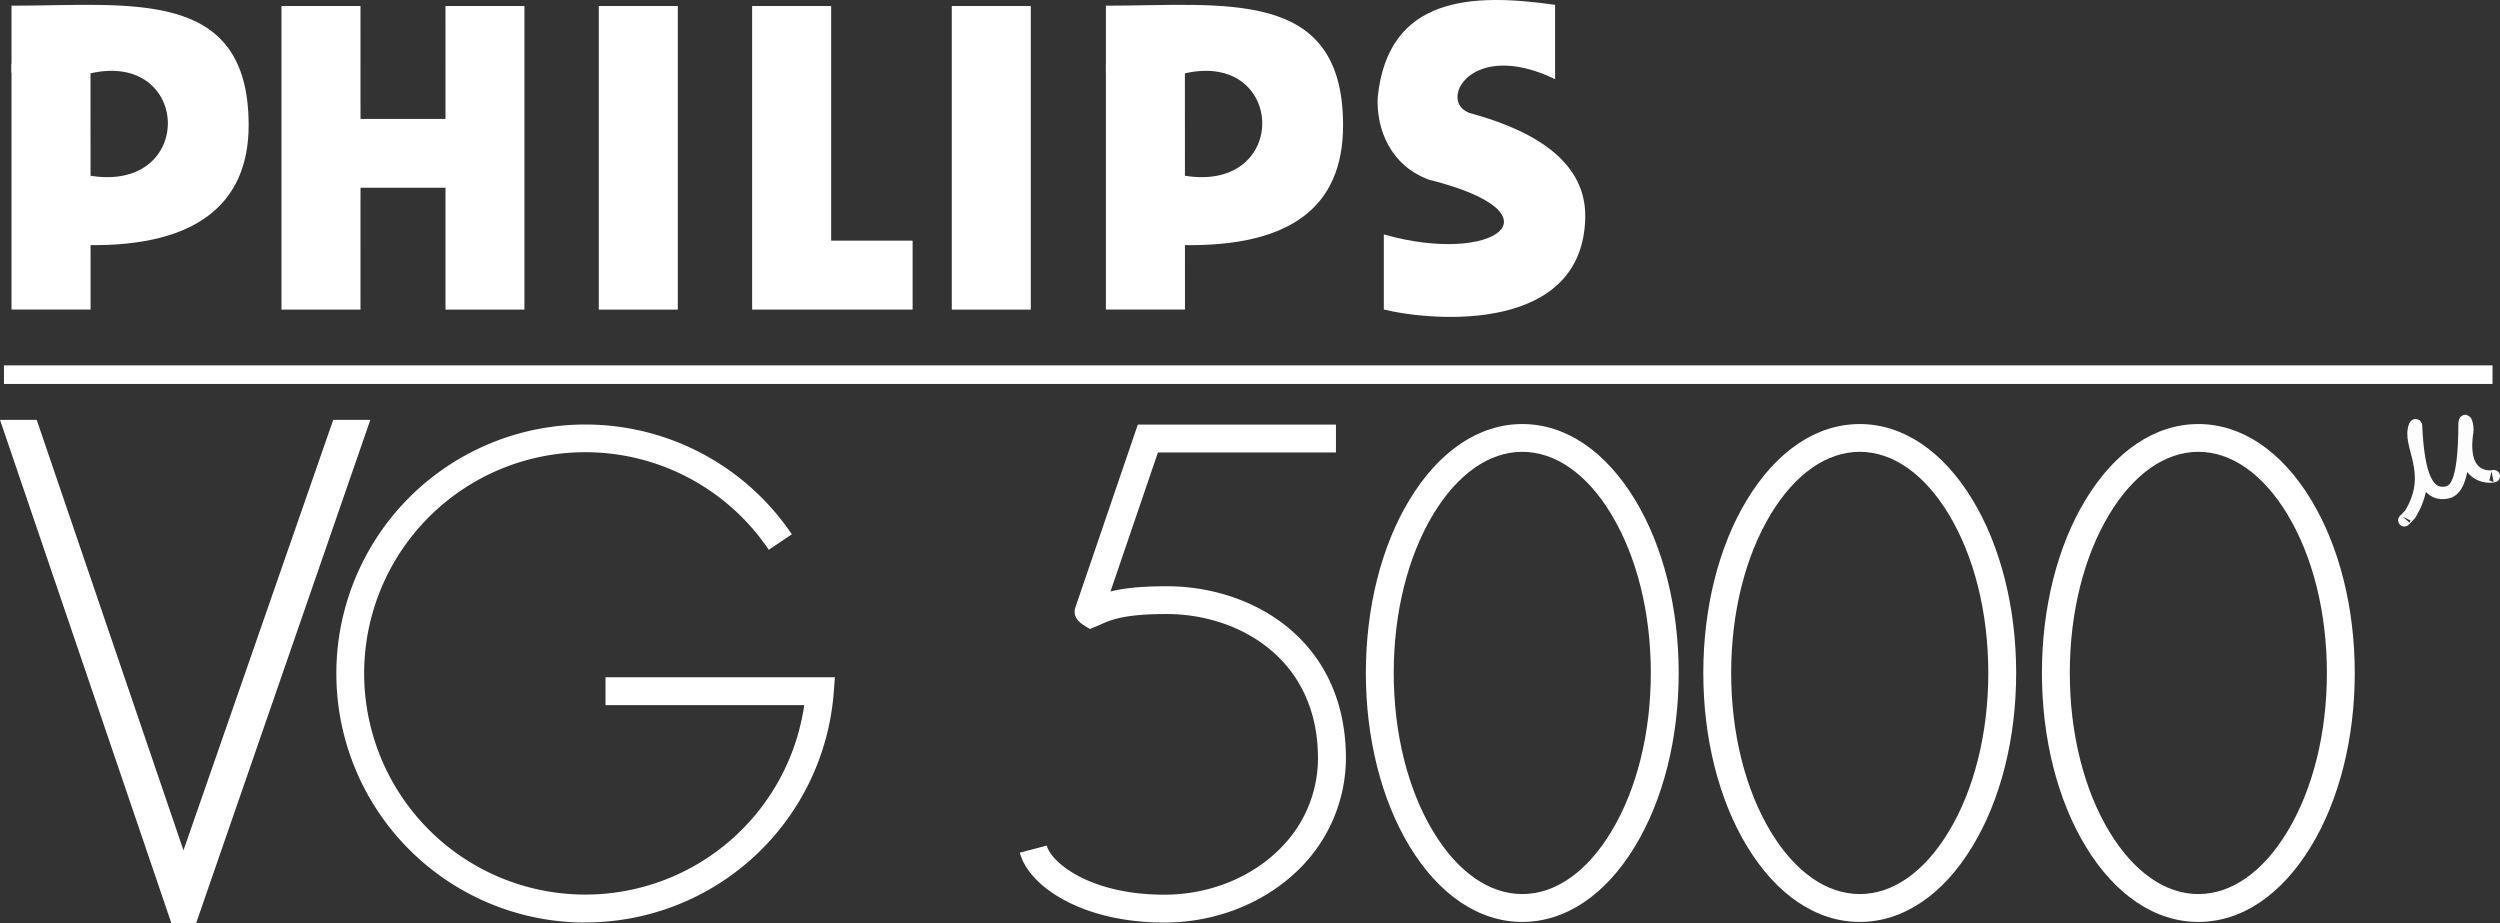 <?xml version="1.0" encoding="UTF-8" standalone="no"?>
<svg
   id="Calque_1"
   data-name="Calque 1"
   width="807.46"
   height="298.17"
   viewBox="0 0 807.46 298.17"
   version="1.1"
   sodipodi:docname="vg5000.svg"
   inkscape:version="1.3.2 (091e20ef0f, 2023-11-25)"
   xmlns:inkscape="http://www.inkscape.org/namespaces/inkscape"
   xmlns:sodipodi="http://sodipodi.sourceforge.net/DTD/sodipodi-0.dtd"
   xmlns="http://www.w3.org/2000/svg"
   xmlns:svg="http://www.w3.org/2000/svg">
  <rect x="0" y="0" width="807.46" height="298.17" fill="#333333" stroke="none"/>
  <sodipodi:namedview
     id="namedview6"
     pagecolor="#505050"
     bordercolor="#eeeeee"
     borderopacity="1"
     inkscape:showpageshadow="0"
     inkscape:pageopacity="0"
     inkscape:pagecheckerboard="0"
     inkscape:deskcolor="#505050"
     showgrid="false"
     inkscape:zoom="1.4545666"
     inkscape:cx="405.27536"
     inkscape:cy="114.12334"
     inkscape:window-width="2560"
     inkscape:window-height="1409"
     inkscape:window-x="1920"
     inkscape:window-y="0"
     inkscape:window-maximized="1"
     inkscape:current-layer="Calque_1" />
  <defs
     id="defs1">
    <style
       id="style1">.cls-1{stroke:#ffc000;stroke-width:6px;}.cls-1,.cls-3{stroke-miterlimit:10;}.cls-2{fill:#191919;}.cls-3{fill:none;stroke:#191919;stroke-width:4px;}</style>
  </defs>
  <g
     id="logo_vg_5000"
     data-name="logo vg 5000"
     style="fill:#ffffff">
    <line
       class="cls-1"
       x1="1.28"
       y1="121.01"
       x2="805.04"
       y2="121.01"
       id="line1"
       style="fill:#ffffff;stroke:#ffffff;stroke-opacity:1" />
    <path
       class="cls-2"
       d="M633.44,296.13c-26.42,0-43.74-11.63-46.62-22.57l8.7-2.29c1.46,5.53,14.07,15.86,37.92,15.86,14.52,0,28.25-5.51,37.66-15.1a41.11,41.11,0,0,0,12-30.14c-.6-31.18-25.73-45.39-48.83-45.41h-.09c-13.72,0-18,1.91-21.1,3.31l-1.47.64-2.16.89-2-1.26c-.93-.59-3.77-2.4-2.68-5.75l20.15-59h64v9H631.42l-15.33,44.91c3.83-1,9.35-1.71,18.14-1.71h.09c27.34,0,57.1,17,57.81,54.24a50.51,50.51,0,0,1-14.6,36.61C666.43,289.64,650.36,296.13,633.44,296.13Z"
       transform="translate(-257.43 1.84)"
       id="path1"
       style="fill:#ffffff" />
    <path
       class="cls-3"
       d="M1062.47,152c3-.59-11,3.88-8.16-14.49.24-1.57-.64-4.77-.87-2.72,0,20.53-3.34,22.34-6.67,22.57-5.15.35-8.28-5.14-9-21.74,0-.16-.23-.17-.3,0-2.75,6.3,6.75,15-1.59,28.62,0,0-2.91,3.13-1.56,1.56"
       transform="translate(-257.43 1.84)"
       id="path2"
       style="fill:none;stroke:#fdfdfd;stroke-opacity:1" />
    <g
       id="LOGO_PHILIPS"
       data-name="LOGO PHILIPS"
       style="fill:#ffffff">
      <path
         id="path7"
         class="cls-2"
         d="M731.76,34.57c16.91,4.55,38,13.62,37.68,33.72-.6,37.27-48.21,33.9-65.06,29.84V73.87c35.35,10.13,58.86-6.58,14.68-17.64C706.67,51.77,701.89,40,702.41,29.52,705.8-3.26,733.09-4.09,759.7-.27v24c-27.14-13.12-37.75,7-27.94,10.77"
         transform="translate(-257.43 1.84)"
         style="fill:#ffffff" />
      <polyline
         id="polyline9"
         class="cls-2"
         points="116.44 38.41 143.89 38.41 143.88 1.94 169.38 1.94 169.38 99.99 143.89 99.99 143.89 60.63 116.44 60.63 116.43 99.99 90.91 99.99 90.91 1.94 116.43 1.94 116.44 38.41"
         style="fill:#ffffff" />
      <rect
         id="rect11"
         class="cls-2"
         x="193.4"
         y="1.94"
         width="25.52"
         height="98.06"
         style="fill:#ffffff" />
      <rect
         id="rect13"
         class="cls-2"
         x="307.41"
         y="1.94"
         width="25.52"
         height="98.06"
         style="fill:#ffffff" />
      <polyline
         id="polyline15"
         class="cls-2"
         points="268.45 77.73 294.76 77.73 294.76 99.99 242.93 99.99 242.93 1.94 268.45 1.94 268.45 77.73"
         style="fill:#ffffff" />
      <path
         id="path17"
         class="cls-2"
         d="M261.15,21.68V0c38.39,0,76.59-6.07,76.59,38.6,0,25.23-16.79,40.53-56.64,38.57l5.57-22.24c34.06,5.45,32.53-40.47,0-33.09l-25.51-.16"
         transform="translate(-257.43 1.84)"
         style="fill:#ffffff" />
      <polyline
         id="polyline19"
         class="cls-2"
         points="29.26 99.98 3.72 99.97 3.72 20.59 29.23 20.75 29.26 99.98"
         style="fill:#ffffff" />
      <path
         id="path17-2"
         data-name="path17"
         class="cls-2"
         d="M614.62,21.68V0c38.39,0,76.6-6.07,76.6,38.6,0,26.33-16.79,40.53-56.65,38.57l5.57-22.24c34.06,5.45,32.53-40.47,0-33.09l-25.51-.16"
         transform="translate(-257.43 1.84)"
         style="fill:#ffffff" />
      <polyline
         id="polyline19-2"
         data-name="polyline19"
         class="cls-2"
         points="382.73 99.98 357.19 99.97 357.19 20.59 382.7 20.75 382.73 99.98"
         style="fill:#ffffff" />
    </g>
    <path
       class="cls-2"
       d="M446.49,296.13a80.43,80.43,0,1,1,66.69-125.4l-7.45,5a71.44,71.44,0,1,0,11.46,50.17H453v-9h74.09l-.37,4.84a80.42,80.42,0,0,1-80.2,74.35Z"
       transform="translate(-257.43 1.84)"
       id="path3"
       style="fill:#ffffff" />
    <polygon
       class="cls-2"
       points="55.35 298.18 0 135.6 11.85 135.6 59.26 274.65 107.63 135.6 119.61 135.6 63.34 298.18 55.35 298.18"
       id="polygon3"
       style="fill:#ffffff" />
  </g>
  <path
     class="cls-2"
     d="M749.1,295.93c-13.93,0-26.85-8.67-36.39-24.4-9.11-15-14.13-34.93-14.13-56s5-41,14.13-56c9.54-15.74,22.46-24.41,36.39-24.41s26.85,8.67,36.39,24.41c9.11,15,14.13,34.92,14.13,56s-5,41-14.13,56C776,287.26,763,295.93,749.1,295.93Zm0-151.84c-10.66,0-20.85,7.13-28.69,20.07-8.28,13.65-12.83,31.88-12.83,51.35s4.55,37.7,12.83,51.35c7.84,12.94,18,20.07,28.69,20.07s20.85-7.13,28.69-20.07c8.28-13.65,12.83-31.88,12.83-51.35s-4.55-37.7-12.83-51.35C770,151.22,759.76,144.09,749.1,144.09Z"
     transform="translate(-257.43 1.84)"
     id="path4"
     style="fill:#ffffff" />
  <path
     class="cls-2"
     d="M858.1,295.93c-13.93,0-26.85-8.67-36.39-24.4-9.12-15-14.14-34.93-14.14-56s5-41,14.14-56c9.54-15.74,22.46-24.41,36.39-24.41s26.85,8.67,36.39,24.41c9.11,15,14.13,34.92,14.13,56s-5,41-14.13,56C885,287.26,872,295.93,858.1,295.93Zm0-151.84c-10.66,0-20.85,7.13-28.7,20.07-8.27,13.65-12.83,31.88-12.83,51.35s4.56,37.7,12.83,51.35c7.85,12.94,18,20.07,28.7,20.07s20.84-7.13,28.69-20.07c8.27-13.65,12.83-31.88,12.83-51.35s-4.56-37.7-12.83-51.35C878.94,151.22,868.75,144.09,858.1,144.09Z"
     transform="translate(-257.43 1.84)"
     id="path5"
     style="fill:#ffffff" />
  <path
     class="cls-2"
     d="M967.46,295.93c-13.93,0-26.85-8.67-36.39-24.4-9.11-15-14.13-34.93-14.13-56s5-41,14.13-56c9.54-15.74,22.46-24.41,36.39-24.41s26.85,8.67,36.39,24.41c9.11,15,14.13,34.92,14.13,56s-5,41-14.13,56C994.31,287.26,981.39,295.93,967.46,295.93Zm0-151.84c-10.66,0-20.85,7.13-28.69,20.07-8.27,13.65-12.83,31.88-12.83,51.35s4.56,37.7,12.83,51.35c7.84,12.94,18,20.07,28.69,20.07s20.85-7.13,28.69-20.07c8.28-13.65,12.83-31.88,12.83-51.35s-4.55-37.7-12.83-51.35C988.31,151.22,978.12,144.09,967.46,144.09Z"
     transform="translate(-257.43 1.84)"
     id="path6"
     style="fill:#ffffff" />
</svg>
